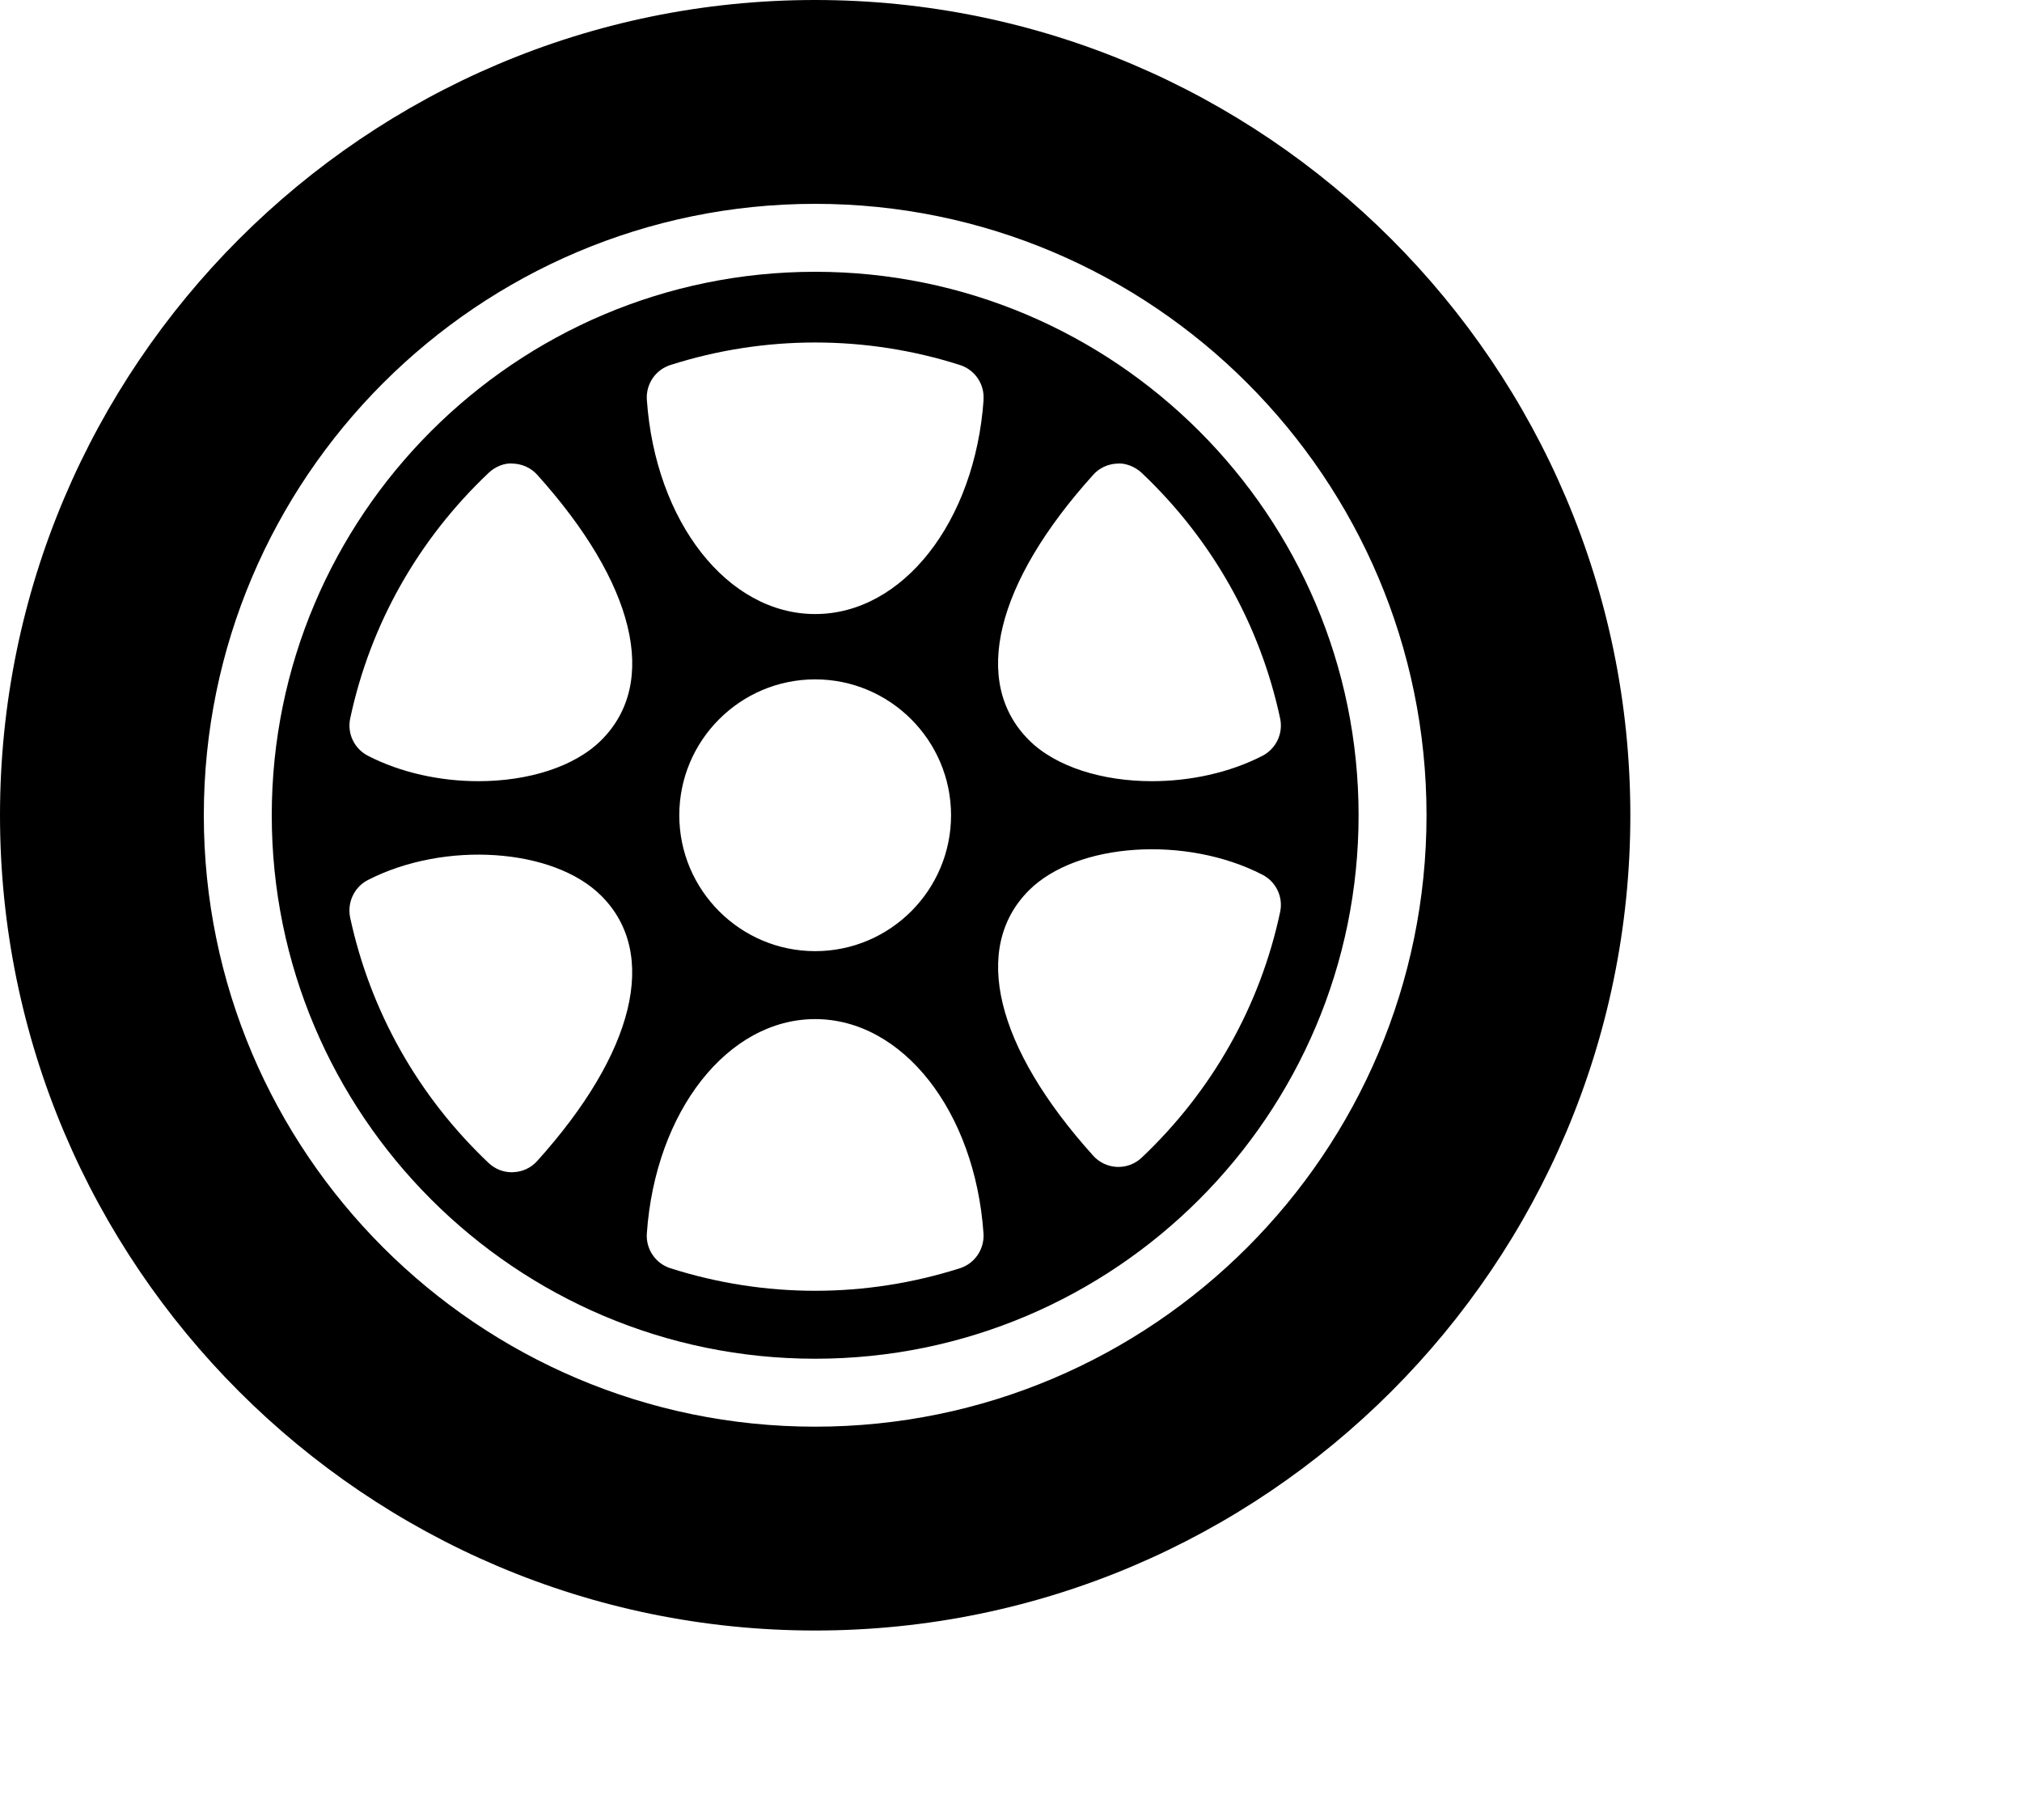 <svg xmlns="http://www.w3.org/2000/svg" width="20" height="18" viewBox="0 0 20 18">
    <defs>
        <filter id="d7rlk4xdha">
            <feColorMatrix in="SourceGraphic" values="0 0 0 0 0.549 0 0 0 0 0.549 0 0 0 0 0.549 0 0 0 1 0"/>
        </filter>
        <filter id="6na39ch1rb">
            <feColorMatrix in="SourceGraphic" values="0 0 0 0 1 0 0 0 0 1 0 0 0 0 1 0 0 0 1 0"/>
        </filter>
    </defs>
    <g fill="none" fill-rule="evenodd">
        <g>
            <g filter="url(#d7rlk4xdha)" transform="translate(-448 -1529) translate(448 1528)">
                <g>
                    <g fill="#000" fill-rule="nonzero" filter="url(#6na39ch1rb)" transform="translate(0 1)">
                        <path d="M8.063 2.688c-2.964 0-5.375 2.411-5.375 5.375s2.411 5.375 5.375 5.375 5.375-2.411 5.375-5.375-2.411-5.375-5.375-5.375zm2.75 2.008c.06-.068.146-.107.236-.111.078-.009.179.03.244.092.697.66 1.17 1.5 1.369 2.428.032.149-.04.3-.175.37-.328.169-.719.251-1.093.251-.487 0-.95-.14-1.217-.407-.57-.57-.332-1.55.636-2.623zm-5.5 6.787c-.06.067-.146.107-.236.11l-.013.001c-.086 0-.169-.033-.231-.092-.697-.66-1.17-1.5-1.37-2.429-.03-.148.041-.3.175-.369.758-.39 1.838-.318 2.31.156.57.569.332 1.55-.635 2.623zm.636-4.164c-.268.268-.73.407-1.217.407-.374 0-.764-.082-1.094-.252-.134-.07-.206-.22-.174-.369.198-.929.672-1.769 1.369-2.428.065-.063.162-.102.244-.092.09.004.176.043.236.11.968 1.074 1.205 2.055.636 2.624zm3.546 5.224c-.466.148-.947.223-1.432.223s-.967-.075-1.432-.223c-.147-.047-.244-.189-.233-.344.084-1.209.8-2.12 1.665-2.12s1.581.911 1.665 2.12c.01.155-.086.297-.233.344zm-2.776-4.48c0-.741.603-1.344 1.344-1.344.74 0 1.344.603 1.344 1.344 0 .741-.603 1.344-1.344 1.344-.74 0-1.344-.603-1.344-1.344zm3.01-4.11c-.085 1.209-.8 2.12-1.666 2.12-.866 0-1.581-.911-1.665-2.12-.01-.154.085-.296.233-.343.93-.297 1.934-.297 2.864 0 .148.047.244.189.233.343zm2.933 5.067c-.198.93-.672 1.769-1.369 2.429-.062.059-.145.092-.23.092h-.014c-.09-.004-.176-.044-.236-.111-.968-1.074-1.205-2.055-.636-2.624.473-.473 1.553-.545 2.31-.155.135.07.207.22.175.369z"/>
                        <path d="M8.063 0C3.617 0 0 3.617 0 8.063c0 4.446 3.617 8.063 8.063 8.063 4.446 0 8.063-3.617 8.063-8.063C16.126 3.617 12.509 0 8.063 0zm0 14.11c-3.335 0-6.047-2.713-6.047-6.047 0-3.334 2.712-6.047 6.047-6.047 3.335 0 6.047 2.713 6.047 6.047 0 3.334-2.712 6.047-6.047 6.047z"/>
                    </g>
                    <path fill="#FFF" d="M14.398 16.126c.768-3.84 1.728-5.76 2.88-5.76 1.728 0 2.304 1.728 1.152 2.304-.768.384-2.112 1.536-4.032 3.456z" transform="translate(0 1) rotate(24 16.714 13.246)"/>
                    <path fill="#FFF" d="M12.76 17.258c.385-1.92.865-2.88 1.44-2.88.864 0 1.152.865.577 1.153-.384.192-1.056.768-2.016 1.727z" transform="translate(0 1) rotate(64 13.918 15.819)"/>
                </g>
            </g>
        </g>
    </g>
</svg>

